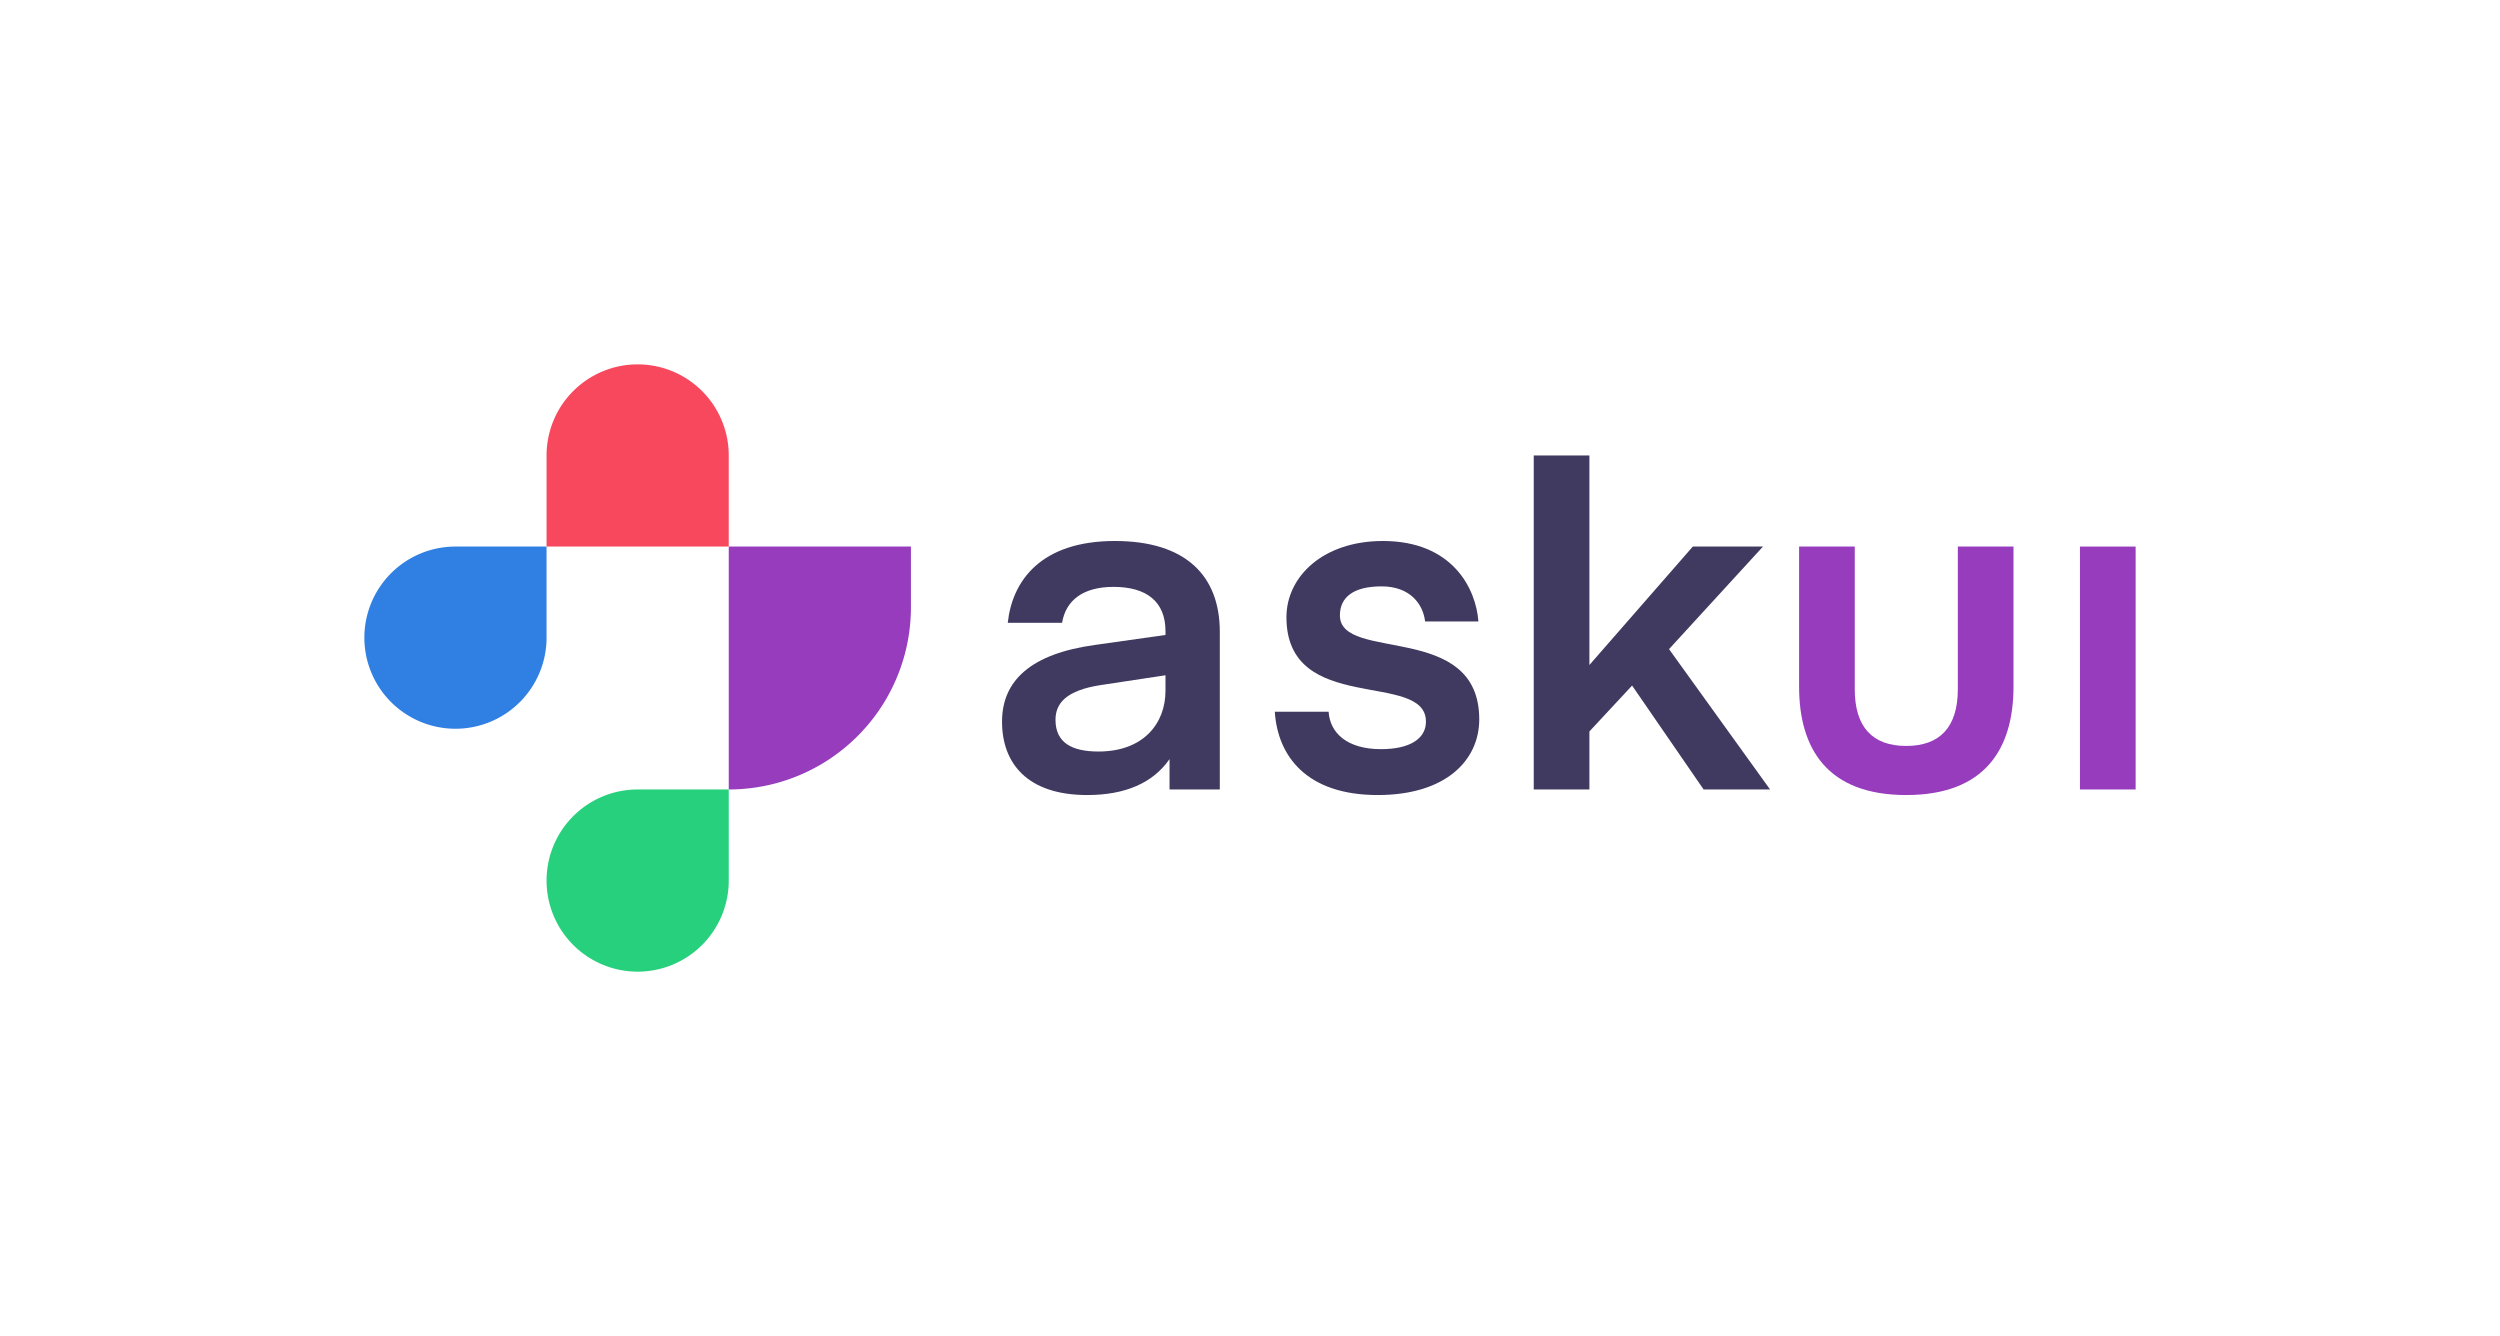 <svg id="Layer_1" data-name="Layer 1" xmlns="http://www.w3.org/2000/svg" viewBox="0 0 1482 792">
  <defs>
    <style>.cls-1{fill:#963cbd;}.cls-2{fill:#403a60;}.cls-3{fill:#307fe2;}.cls-4{fill:#26d07c;}.cls-5{fill:#f8485e;}</style>
  </defs>
  <title>askui_logo-horizontal_positive_rgb</title>
  <path class="cls-1" d="M1160.6,408.6V324h33v83c0,36.9-16.9,64.3-63.6,64.3s-63.5-27.4-63.5-64.3V324h33v84.6c0,22.5,10.6,33.6,30.5,33.6S1160.6,431.1,1160.6,408.6Z" />
  <path class="cls-1" d="M1233,324h33V468h-33Z" />
  <path class="cls-2" d="M755.7,421.9h31.9c.8,12.5,10.8,22.2,31.1,22.2,17.2,0,26.6-6.3,26.6-16.3,0-30.6-82.7-3.4-82.7-61.9,0-24.1,21.7-45.2,57.2-45.2,41.3,0,55.2,28.3,56.6,47.7H844.8c-1.2-10.3-8.9-20.8-25.8-20.8s-24.7,6.6-24.7,17.2c0,28,82.6,3.3,82.6,61.6,0,24.4-19.9,44.9-60.2,44.9C774.6,471.3,757.4,448.3,755.7,421.9Z" />
  <path class="cls-2" d="M1045.1,324l-55.7,60.8,59.9,83.2h-39.4l-42.4-61.6-25.3,27.2V468h-33V270h33V394.2l61.3-70.2Z" />
  <path class="cls-2" d="M660.9,320.7c-43.6,0-60.8,23.3-63.5,48.5h32.2c2.2-13.3,12.4-21.3,30.5-21.3,19.7,0,30.8,8.8,30.8,26.3v2.2l-41.7,5.9c-38,5.2-55.2,21.1-55.2,45.5s14.7,43.5,50.5,43.5c22.6,0,39-7.2,48.8-21.3v18h29.8V374.5C723.1,341.5,703.1,320.7,660.9,320.7Zm30,88.8c0,19.4-13.1,36-39.7,36-15.8,0-25.5-5.2-25.5-18.8,0-10,6.6-17.5,26.9-20.6l38.3-5.8Z" />
  <path class="cls-3" d="M270,324h54a0,0,0,0,1,0,0v54a54,54,0,0,1-54,54h0a54,54,0,0,1-54-54v0A54,54,0,0,1,270,324Z" />
  <path class="cls-1" d="M432,324H540a0,0,0,0,1,0,0v36A108,108,0,0,1,432,468h0a0,0,0,0,1,0,0V324A0,0,0,0,1,432,324Z" />
  <path class="cls-4" d="M378,468a54,54,0,1,0,54,54V468Z" />
  <path class="cls-5" d="M378,216h0a54,54,0,0,1,54,54v54a0,0,0,0,1,0,0H324a0,0,0,0,1,0,0V270A54,54,0,0,1,378,216Z" />
</svg>